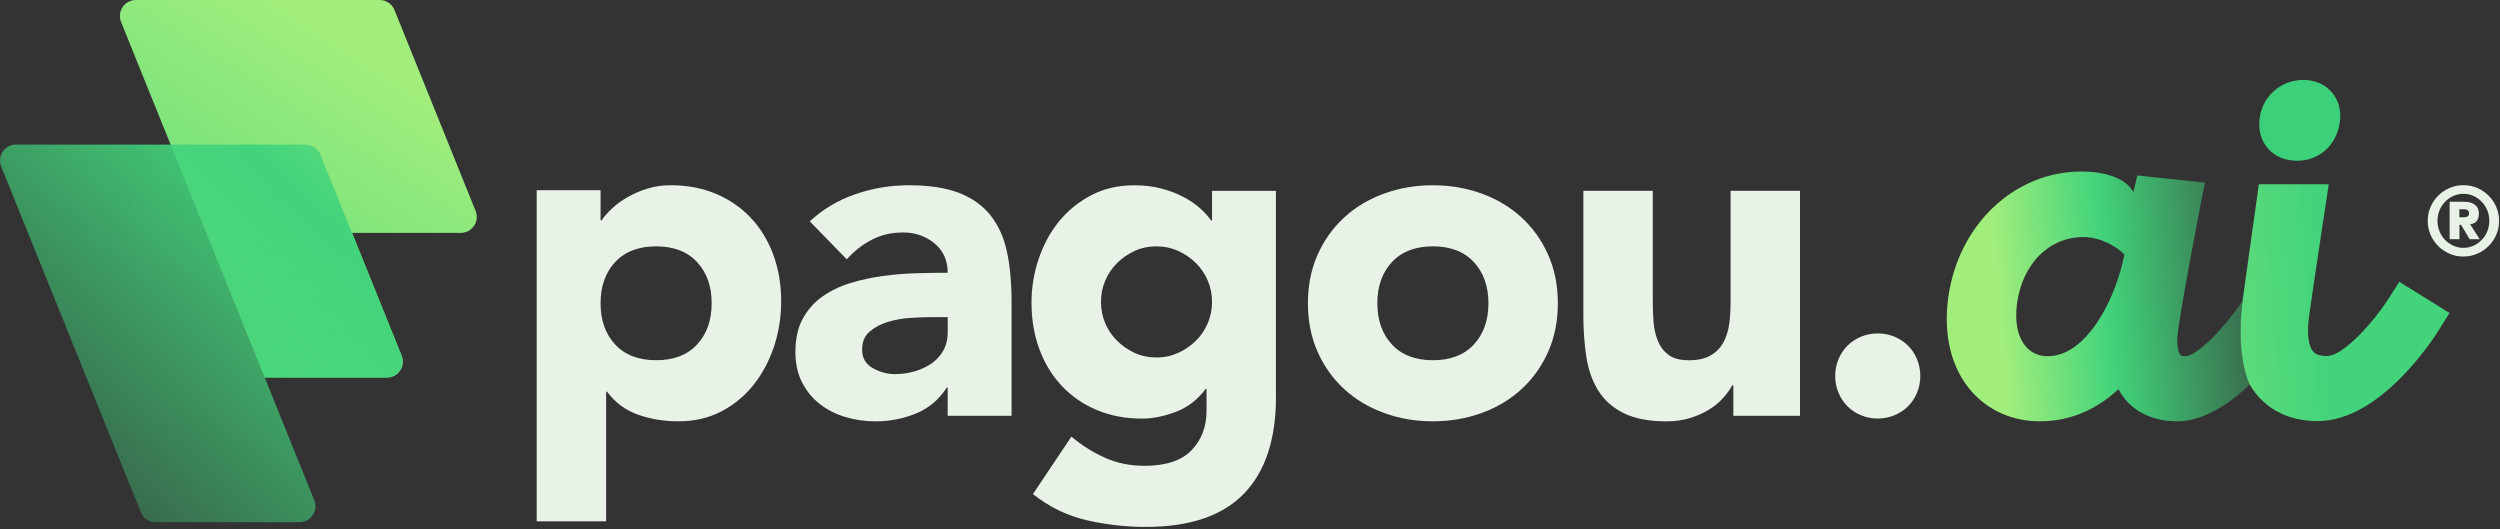 <svg xmlns="http://www.w3.org/2000/svg" width="746" height="158" viewBox="0 0 746 158" fill="none"><rect x="0" y="0" width="746" height="158" fill="#333333" stroke="none"/><g clip-path="url(#clip0_1_18)"><path d="M160.15 56.76H179.21V65.77H179.49C180.32 64.57 181.4 63.35 182.74 62.11C184.07 60.87 185.64 59.74 187.44 58.73C189.24 57.72 191.19 56.89 193.31 56.24C195.43 55.6 197.68 55.27 200.08 55.27C205.05 55.27 209.56 56.12 213.62 57.83C217.67 59.54 221.15 61.93 224.05 65.01C226.95 68.1 229.18 71.76 230.75 75.99C232.31 80.23 233.1 84.88 233.1 89.94C233.1 94.64 232.39 99.13 230.96 103.41C229.53 107.69 227.51 111.49 224.88 114.81C222.26 118.12 219.05 120.77 215.28 122.75C211.5 124.73 207.22 125.72 202.43 125.72C198.1 125.72 194.07 125.05 190.34 123.72C186.61 122.39 183.55 120.11 181.15 116.88H180.87V155.56H160.15V56.76ZM179.21 90.5C179.21 95.57 180.66 99.66 183.56 102.79C186.46 105.92 190.54 107.49 195.79 107.49C201.04 107.49 205.11 105.93 208.01 102.79C210.91 99.66 212.36 95.56 212.36 90.5C212.36 85.44 210.91 81.34 208.01 78.21C205.11 75.08 201.03 73.51 195.79 73.51C190.55 73.51 186.47 75.08 183.56 78.21C180.66 81.34 179.21 85.44 179.21 90.5Z" fill="#E8F2E7"></path><path d="M282.81 115.64H282.53C280.23 119.23 277.16 121.81 273.34 123.38C269.52 124.95 265.49 125.73 261.25 125.73C258.12 125.73 255.1 125.29 252.2 124.42C249.3 123.55 246.74 122.23 244.53 120.48C242.32 118.73 240.57 116.57 239.28 113.99C237.99 111.41 237.35 108.42 237.35 105.01C237.35 101.14 238.06 97.87 239.49 95.2C240.92 92.53 242.85 90.32 245.29 88.57C247.73 86.82 250.52 85.46 253.65 84.5C256.78 83.53 260.03 82.82 263.39 82.36C266.75 81.9 270.11 81.62 273.47 81.53C276.83 81.44 279.94 81.39 282.79 81.39C282.79 77.71 281.48 74.78 278.85 72.62C276.23 70.46 273.12 69.37 269.53 69.37C265.94 69.37 263.01 70.08 260.21 71.51C257.4 72.94 254.89 74.89 252.68 77.38L241.63 66.05C245.5 62.46 250.01 59.76 255.17 57.97C260.33 56.17 265.67 55.28 271.19 55.28C277.27 55.28 282.26 56.04 286.18 57.56C290.09 59.08 293.22 61.31 295.57 64.26C297.92 67.21 299.55 70.82 300.47 75.1C301.39 79.38 301.85 84.33 301.85 89.95V124.07H282.79V115.64H282.81ZM277.7 94.64C276.13 94.64 274.18 94.71 271.83 94.85C269.48 94.99 267.22 95.38 265.06 96.02C262.89 96.67 261.05 97.63 259.53 98.92C258.01 100.21 257.25 102.01 257.25 104.31C257.25 106.8 258.31 108.64 260.43 109.84C262.55 111.04 264.76 111.64 267.06 111.64C269.08 111.64 271.04 111.36 272.93 110.81C274.82 110.26 276.5 109.48 277.97 108.46C279.44 107.45 280.62 106.16 281.49 104.59C282.36 103.03 282.8 101.18 282.8 99.06V94.64H277.69H277.7Z" fill="#E8F2E7"></path><path d="M380.75 118.41C380.75 131.12 377.55 140.76 371.15 147.35C364.75 153.93 355.01 157.23 341.93 157.23C335.94 157.23 330.05 156.56 324.25 155.23C318.45 153.89 313.11 151.29 308.23 147.43L319.7 130.3C322.92 132.97 326.31 135.09 329.85 136.65C333.39 138.21 337.29 139 341.52 139C347.87 139 352.55 137.46 355.54 134.37C358.53 131.28 360.03 127.35 360.03 122.56V116.07H359.75C357.35 119.29 354.38 121.57 350.84 122.91C347.29 124.24 343.95 124.91 340.82 124.91C335.85 124.91 331.33 124.06 327.28 122.35C323.23 120.65 319.75 118.25 316.85 115.17C313.95 112.09 311.72 108.43 310.15 104.19C308.58 99.95 307.8 95.3 307.8 90.24C307.8 85.82 308.51 81.49 309.94 77.25C311.37 73.01 313.39 69.28 316.02 66.06C318.64 62.84 321.84 60.24 325.62 58.26C329.4 56.28 333.68 55.29 338.47 55.29C341.42 55.29 344.11 55.61 346.55 56.26C348.99 56.91 351.18 57.73 353.11 58.75C355.04 59.76 356.7 60.89 358.08 62.13C359.46 63.37 360.57 64.6 361.39 65.79H361.67V56.95H380.73V118.42L380.75 118.41ZM328.53 90.09C328.53 92.3 328.94 94.4 329.77 96.38C330.6 98.36 331.77 100.11 333.29 101.63C334.81 103.15 336.56 104.37 338.54 105.29C340.52 106.21 342.71 106.67 345.1 106.67C347.49 106.67 349.57 106.21 351.59 105.29C353.61 104.37 355.39 103.15 356.91 101.63C358.43 100.11 359.6 98.36 360.43 96.38C361.26 94.4 361.67 92.3 361.67 90.09C361.67 87.88 361.26 85.79 360.43 83.8C359.6 81.82 358.43 80.07 356.91 78.55C355.39 77.03 353.62 75.81 351.59 74.89C349.56 73.97 347.4 73.51 345.1 73.51C342.8 73.51 340.52 73.97 338.54 74.89C336.56 75.81 334.81 77.03 333.29 78.55C331.77 80.07 330.6 81.82 329.77 83.8C328.94 85.78 328.53 87.87 328.53 90.09Z" fill="#E8F2E7"></path><path d="M390.28 90.5C390.28 85.16 391.25 80.33 393.18 76C395.11 71.67 397.76 67.97 401.12 64.88C404.48 61.8 408.44 59.42 413 57.77C417.56 56.11 422.42 55.28 427.57 55.28C432.72 55.28 437.58 56.11 442.14 57.77C446.7 59.43 450.66 61.8 454.02 64.88C457.38 67.97 460.03 71.67 461.96 76C463.89 80.33 464.86 85.16 464.86 90.5C464.86 95.84 463.89 100.68 461.96 105C460.03 109.33 457.38 113.04 454.02 116.12C450.66 119.21 446.7 121.58 442.14 123.23C437.58 124.89 432.72 125.72 427.57 125.72C422.42 125.72 417.55 124.89 413 123.23C408.44 121.57 404.48 119.2 401.12 116.12C397.76 113.04 395.11 109.33 393.18 105C391.25 100.67 390.28 95.84 390.28 90.5ZM411 90.5C411 95.57 412.45 99.66 415.35 102.79C418.25 105.92 422.33 107.49 427.58 107.49C432.83 107.49 436.9 105.93 439.8 102.79C442.7 99.66 444.15 95.56 444.15 90.5C444.15 85.44 442.7 81.34 439.8 78.21C436.9 75.08 432.82 73.51 427.58 73.51C422.34 73.51 418.25 75.08 415.35 78.21C412.45 81.34 411 85.44 411 90.5Z" fill="#E8F2E7"></path><path d="M537.12 124.07H517.23V114.95H516.95C516.21 116.24 515.27 117.53 514.12 118.82C512.97 120.11 511.56 121.26 509.91 122.27C508.25 123.28 506.36 124.11 504.25 124.76C502.13 125.4 499.83 125.73 497.34 125.73C492.09 125.73 487.83 124.92 484.56 123.31C481.29 121.7 478.76 119.47 476.96 116.61C475.16 113.76 473.97 110.39 473.37 106.53C472.77 102.66 472.47 98.47 472.47 93.96V56.94H493.19V89.82C493.19 91.75 493.26 93.76 493.4 95.83C493.54 97.9 493.95 99.81 494.64 101.56C495.33 103.31 496.39 104.74 497.82 105.84C499.25 106.95 501.3 107.5 503.97 107.5C506.64 107.5 508.81 107.02 510.46 106.05C512.12 105.08 513.38 103.79 514.26 102.18C515.13 100.57 515.71 98.75 515.99 96.72C516.27 94.7 516.4 92.58 516.4 90.37V56.94H537.12V124.08V124.07Z" fill="#E8F2E7"></path><path d="M547.62 112.19C547.62 110.44 547.94 108.78 548.59 107.22C549.23 105.66 550.13 104.3 551.28 103.15C552.43 102 553.79 101.1 555.35 100.46C556.91 99.82 558.57 99.49 560.32 99.49C562.07 99.49 563.73 99.81 565.29 100.46C566.85 101.11 568.21 102 569.36 103.15C570.51 104.3 571.41 105.66 572.05 107.22C572.69 108.79 573.02 110.44 573.02 112.19C573.02 113.94 572.7 115.6 572.05 117.16C571.4 118.73 570.51 120.08 569.36 121.23C568.21 122.38 566.85 123.28 565.29 123.92C563.72 124.56 562.06 124.89 560.32 124.89C558.58 124.89 556.91 124.57 555.35 123.92C553.78 123.28 552.43 122.38 551.28 121.23C550.13 120.08 549.23 118.72 548.59 117.16C547.94 115.59 547.62 113.94 547.62 112.19Z" fill="#E8F2E7"></path><path d="M685.41 47.97C692.1 47.97 697.24 43.33 698.21 36.42C698.69 33.01 697.82 29.84 695.78 27.49C693.74 25.14 690.74 23.85 687.33 23.85C680.69 23.85 675.21 28.59 674.3 35.12C673.8 38.66 674.67 41.92 676.73 44.29C678.79 46.66 681.88 47.97 685.41 47.97Z" fill="#3CD07B"></path><path d="M715.95 84.09L712.92 88.85C708.28 96.14 699.25 106.24 694.35 106.24C691.43 106.24 690.55 105.23 690.26 104.9C688.78 103.19 688.34 99.31 689.05 94.23C690.55 83.47 694.9 54.99 694.9 54.99H674.04L669.19 89.64C667.06 106.91 671.3 114.7 671.3 114.7C672.01 115.94 672.83 117.1 673.76 118.17C678.03 123.07 684.18 125.66 691.57 125.66C710.37 125.66 726.18 101.04 727.92 98.24L730.93 93.39L715.95 84.09Z" fill="url(#paint0_linear_1_18)"></path><path d="M669.24 89.7C663.85 97.73 655.63 106.3 652.1 106.3C650.98 106.3 650.72 105.99 650.62 105.88C649.94 105.1 649.36 102.72 649.94 98.57C650.04 97.81 650.17 96.96 650.32 96.05C652.16 84.19 656.69 60.85 656.74 60.6L657.93 54.5L637.78 52.35L636.6 57.32C633.93 52.54 626.89 51.18 621.14 51.18C601.13 51.18 584.41 66.96 581.37 88.69C579.81 99.87 582.24 109.81 588.21 116.68C593.28 122.51 600.57 125.72 608.72 125.72C618.39 125.72 626.27 121.66 632.14 116.12C632.65 117.1 633.26 118.04 633.95 118.9C634.09 119.07 634.23 119.24 634.37 119.41C637.91 123.48 643.32 125.72 649.6 125.72C657.48 125.72 665.17 120.59 671.35 114.76C671.35 114.76 667.11 106.97 669.24 89.7ZM611.07 106.3C608.42 106.3 606.16 105.31 604.54 103.44C602.06 100.59 601.12 95.96 601.9 90.41C603.55 78.65 611.48 70.74 621.65 70.74C626.75 70.74 631.41 73.45 633.92 75.92C631.34 89.38 622.55 106.3 611.07 106.3Z" fill="url(#paint1_linear_1_18)"></path><path d="M724.43 65.9C724.43 64.43 724.71 63.05 725.27 61.76C725.83 60.47 726.6 59.35 727.56 58.38C728.52 57.42 729.65 56.65 730.94 56.09C732.23 55.53 733.61 55.25 735.08 55.25C736.55 55.25 737.93 55.53 739.22 56.09C740.51 56.65 741.63 57.42 742.6 58.38C743.56 59.34 744.33 60.47 744.89 61.76C745.45 63.05 745.73 64.43 745.73 65.9C745.73 67.37 745.45 68.75 744.89 70.04C744.33 71.33 743.56 72.46 742.6 73.42C741.64 74.38 740.51 75.15 739.22 75.71C737.93 76.27 736.55 76.55 735.08 76.55C733.61 76.55 732.23 76.27 730.94 75.71C729.65 75.15 728.52 74.38 727.56 73.42C726.6 72.46 725.83 71.33 725.27 70.04C724.71 68.75 724.43 67.37 724.43 65.9ZM727.35 65.9C727.35 67.01 727.55 68.05 727.95 69.03C728.35 70.01 728.9 70.87 729.61 71.59C730.32 72.31 731.14 72.89 732.07 73.32C733 73.75 734.01 73.96 735.08 73.96C736.15 73.96 737.15 73.74 738.09 73.32C739.02 72.89 739.85 72.31 740.55 71.59C741.26 70.86 741.81 70.01 742.21 69.03C742.61 68.05 742.81 67 742.81 65.9C742.81 64.8 742.61 63.75 742.21 62.76C741.81 61.77 741.26 60.92 740.55 60.2C739.84 59.47 739.02 58.9 738.09 58.47C737.15 58.04 736.15 57.83 735.08 57.83C734.01 57.83 733.01 58.05 732.07 58.47C731.13 58.89 730.31 59.48 729.61 60.2C728.9 60.93 728.35 61.78 727.95 62.76C727.55 63.74 727.35 64.79 727.35 65.9ZM730.99 60.2H734.94C735.25 60.2 735.67 60.22 736.2 60.26C736.73 60.3 737.26 60.43 737.77 60.66C738.28 60.89 738.73 61.25 739.12 61.73C739.5 62.22 739.69 62.91 739.69 63.81C739.69 64.38 739.61 64.85 739.46 65.23C739.31 65.6 739.11 65.91 738.87 66.15C738.63 66.39 738.35 66.57 738.04 66.69C737.73 66.81 737.41 66.9 737.08 66.93L739.94 71.37H736.93L734.38 67.08H733.89V71.37H730.97V60.2H730.99ZM733.88 64.84H735.05C735.22 64.84 735.41 64.84 735.61 64.81C735.81 64.79 736 64.74 736.17 64.67C736.34 64.59 736.48 64.47 736.6 64.31C736.72 64.15 736.77 63.92 736.77 63.64C736.77 63.36 736.71 63.13 736.6 62.97C736.49 62.81 736.34 62.69 736.17 62.61C736 62.53 735.81 62.49 735.61 62.47C735.41 62.45 735.22 62.44 735.05 62.44H733.88V64.84Z" fill="#E8F2E7"></path><path d="M141.93 62.95L117.7 2.97C116.97 1.17 115.23 0 113.29 0H40.53C37.16 0 34.86 3.41 36.12 6.54L46.31 31.77L79 112.68H115.45C118.82 112.68 121.12 109.27 119.86 106.14L105.05 69.49H137.51C140.88 69.49 143.18 66.08 141.92 62.95H141.93Z" fill="url(#paint2_linear_1_18)"></path><path d="M119.82 106.09L95.59 46.11C94.86 44.31 93.12 43.14 91.18 43.14H4.76C1.39 43.14 -0.91 46.55 0.35 49.68L10.54 74.91L42.03 152.85C42.76 154.65 44.5 155.82 46.44 155.82H89.38C92.75 155.82 95.05 152.41 93.79 149.28L78.98 112.63H115.4C118.77 112.63 121.07 109.22 119.81 106.09H119.82Z" fill="url(#paint3_linear_1_18)"></path></g><defs><linearGradient id="paint0_linear_1_18" x1="597.23" y1="97.7" x2="694.15" y2="89.39" gradientUnits="userSpaceOnUse"><stop stop-color="#A1EE7C"></stop><stop offset="1" stop-color="#42D37B"></stop></linearGradient><linearGradient id="paint1_linear_1_18" x1="596.72" y1="91.73" x2="693.64" y2="83.42" gradientUnits="userSpaceOnUse"><stop stop-color="#A1EE7C"></stop><stop offset="0.33" stop-color="#42D37B"></stop><stop offset="1" stop-color="#42D37B" stop-opacity="0"></stop></linearGradient><linearGradient id="paint2_linear_1_18" x1="104.86" y1="14.8" x2="31.18" y2="128.75" gradientUnits="userSpaceOnUse"><stop stop-color="#A1EE7C"></stop><stop offset="1" stop-color="#42D37B"></stop></linearGradient><linearGradient id="paint3_linear_1_18" x1="142.73" y1="0.42" x2="-21.55" y2="170.55" gradientUnits="userSpaceOnUse"><stop stop-color="#A1EE7C"></stop><stop offset="0.33" stop-color="#42D37B"></stop><stop offset="1" stop-color="#42D37B" stop-opacity="0"></stop></linearGradient><clipPath id="clip0_1_18"><rect width="745.73" height="157.22" fill="white"></rect></clipPath></defs></svg>
